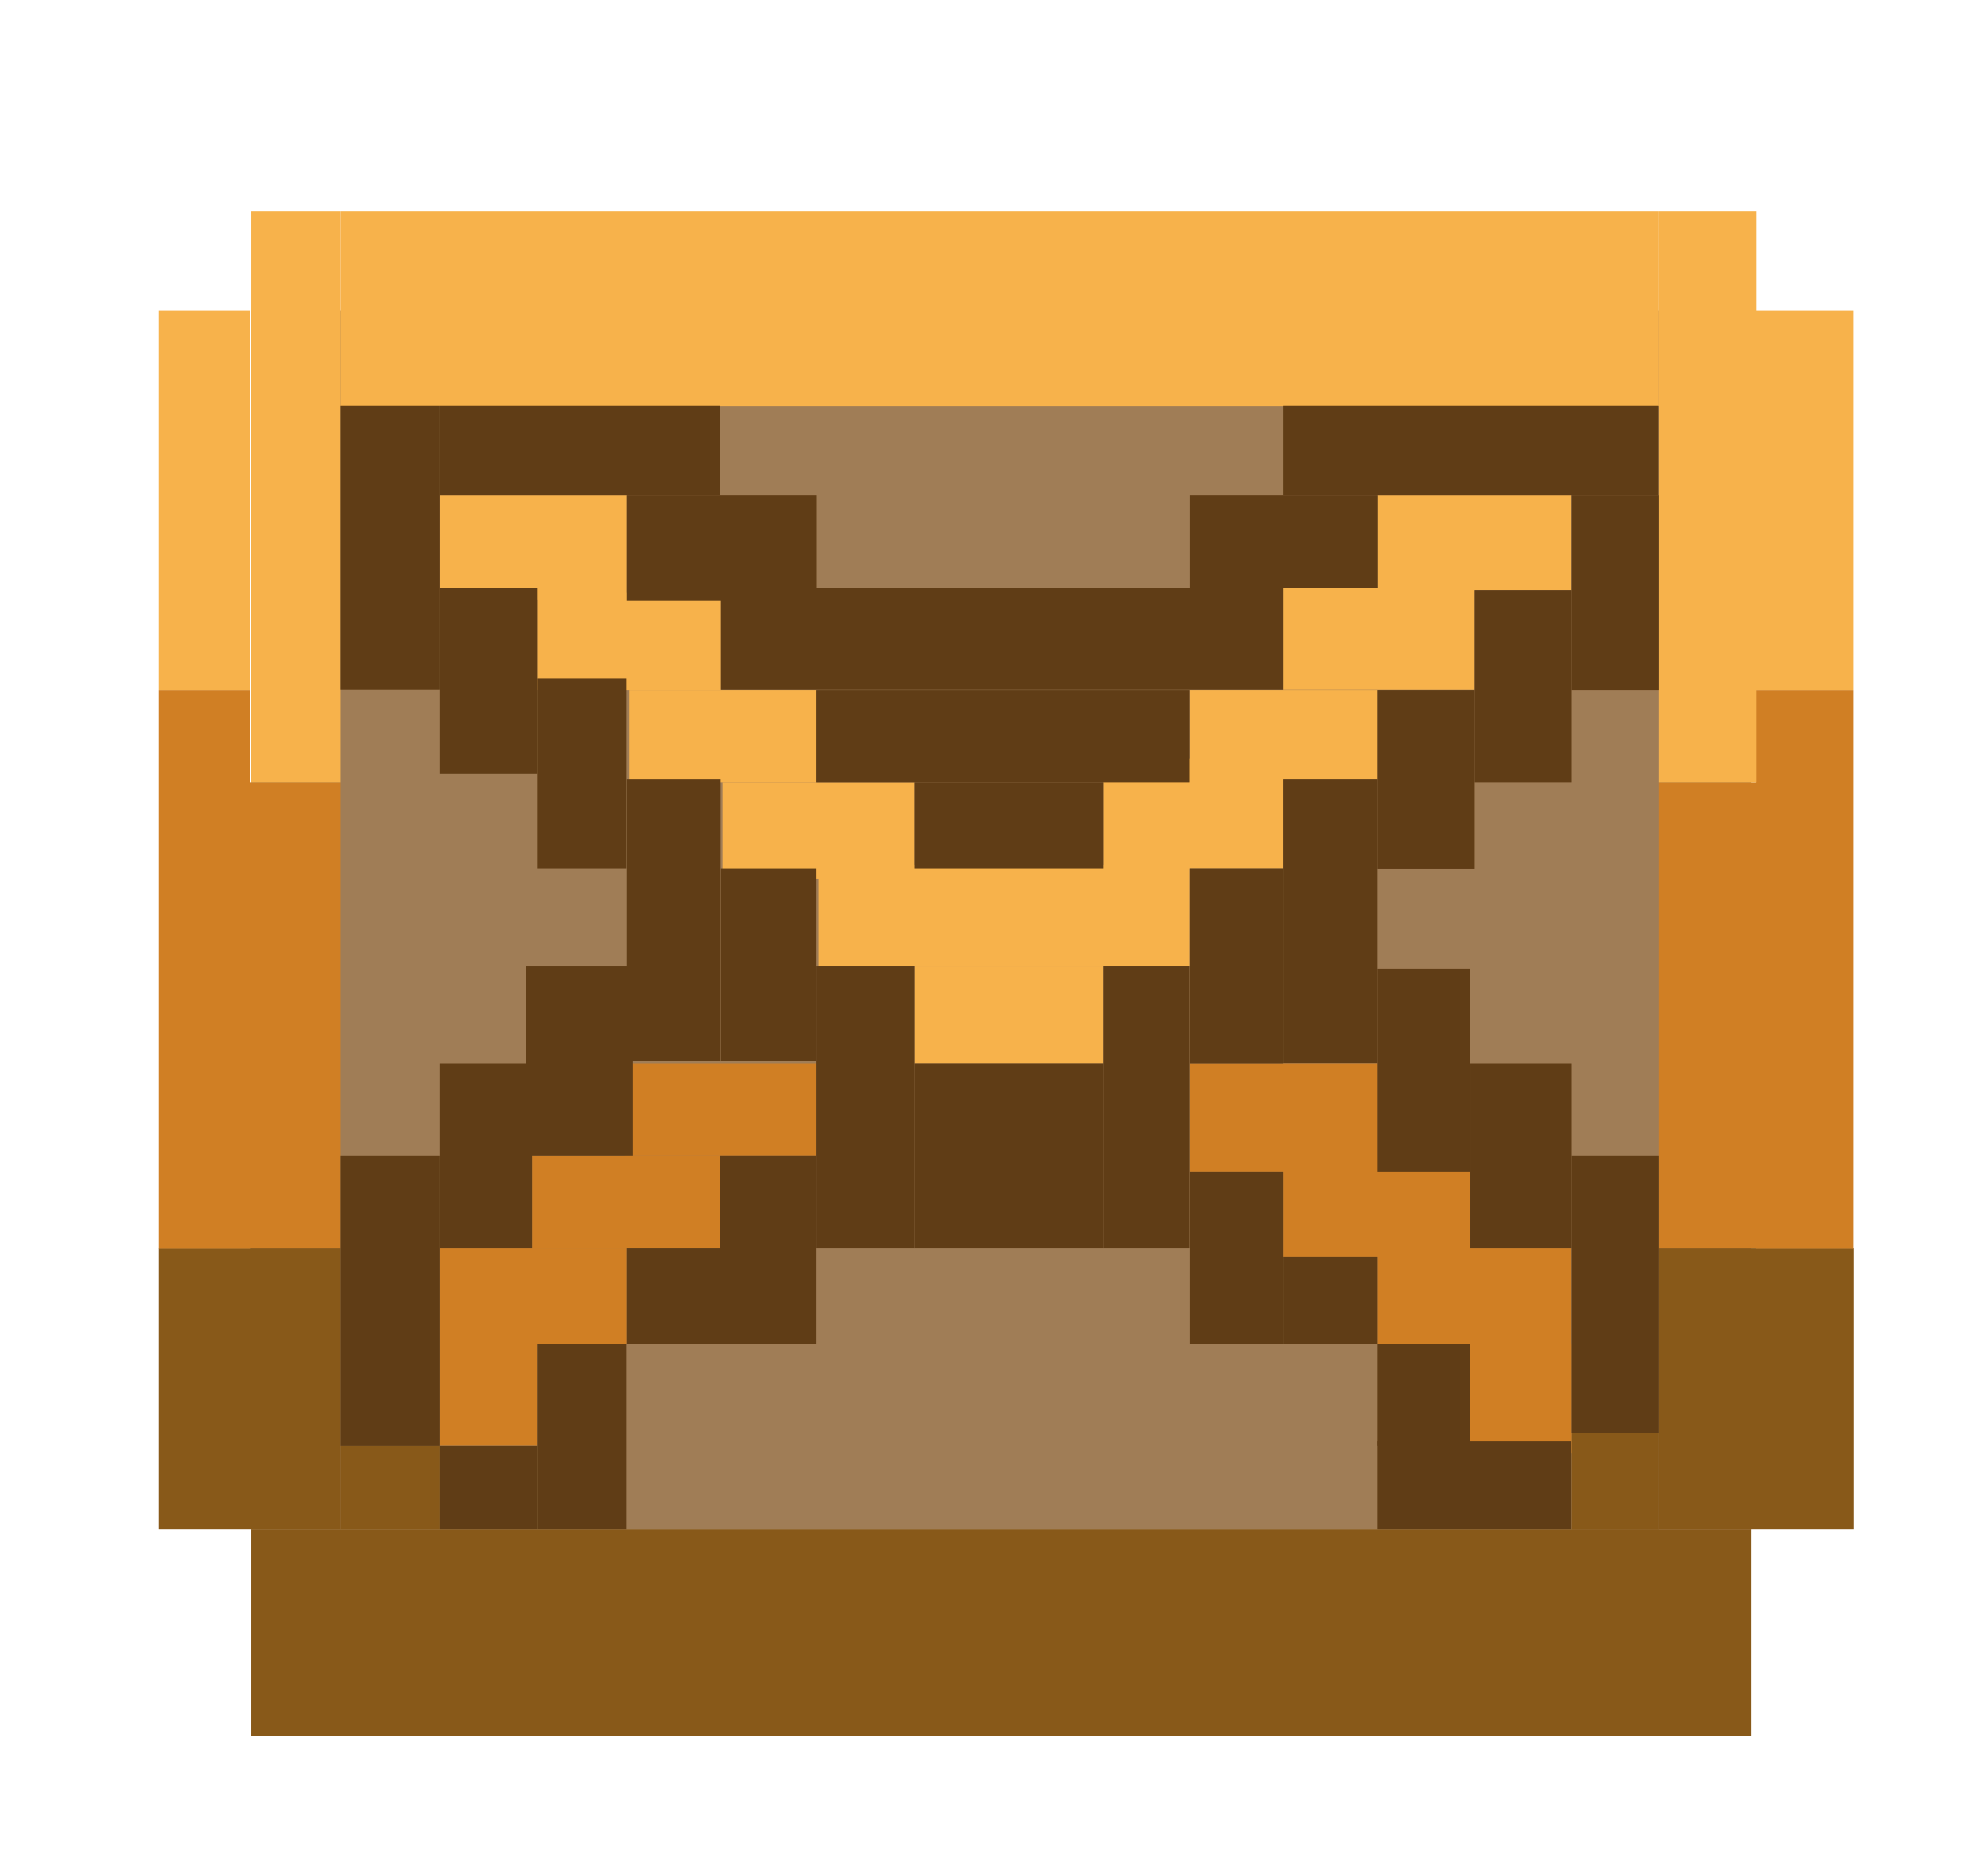 <?xml version="1.0" encoding="utf-8"?>
<!-- Generator: Adobe Illustrator 18.0.0, SVG Export Plug-In . SVG Version: 6.00 Build 0)  -->
<!DOCTYPE svg PUBLIC "-//W3C//DTD SVG 1.1//EN" "http://www.w3.org/Graphics/SVG/1.1/DTD/svg11.dtd">
<svg version="1.1" xmlns="http://www.w3.org/2000/svg" xmlns:xlink="http://www.w3.org/1999/xlink" x="0px" y="0px"
	 viewBox="0 0 647.1 607.4" enable-background="new 0 0 647.1 607.4" xml:space="preserve">
<g id="Réteg_2">
</g>
<g id="Réteg_3">
</g>
<g id="Réteg_4">
</g>
<g id="Réteg_6">
</g>
<g id="Réteg_5">
	<g>
		<rect x="81.8" y="101.1" fill="#A07D56" width="488.2" height="396.8"/>
		<rect x="51.7" y="406.4" fill="#885919" width="59.2" height="91.4"/>
		<rect x="110.9" y="470.8" fill="#885919" width="32.2" height="27"/>
		<rect x="81.8" y="497.8" fill="#885919" width="488.2" height="67.5"/>
		<rect x="511.6" y="466.5" fill="#885919" width="28.3" height="31.4"/>
		<rect x="539.9" y="406.4" fill="#885919" width="63.4" height="91.4"/>
		<rect x="51.7" y="224.7" fill="#D07F24" width="29.6" height="181.8"/>
		<rect x="81.3" y="254.8" fill="#D07F24" width="29.6" height="151.6"/>
		<rect x="203.4" y="346.2" fill="#D07F24" width="62.2" height="30.1"/>
		<rect x="173.2" y="376.3" fill="#D07F24" width="61.3" height="30.1"/>
		<rect x="143.1" y="406.4" fill="#D07F24" width="60.8" height="31.2"/>
		<rect x="143.1" y="437.6" fill="#D07F24" width="31.7" height="33.1"/>
		<rect x="387.2" y="346.2" fill="#D07F24" width="61.3" height="35.3"/>
		<rect x="417.8" y="376.3" fill="#D07F24" width="60.8" height="32.9"/>
		<rect x="448.4" y="406.4" fill="#D07F24" width="63.1" height="31.2"/>
		<rect x="478.6" y="437.6" fill="#D07F24" width="33" height="35.6"/>
		<rect x="495.1" y="466.5" fill="#D07F24" width="0" height="4.2"/>
		<rect x="571.5" y="224.7" fill="#D07F24" width="31.7" height="181.8"/>
		<rect x="539.9" y="254.8" fill="#D07F24" width="31.7" height="151.6"/>
		<rect x="51.7" y="101.1" fill="#F7B24B" width="29.6" height="123.6"/>
		<rect x="81.8" y="68.9" fill="#F7B24B" width="29.1" height="185.9"/>
		<rect x="570" y="101.1" fill="#F7B24B" width="33.2" height="123.6"/>
		<rect x="539.9" y="68.9" fill="#F7B24B" width="31.7" height="185.9"/>
		<rect x="110.9" y="68.9" fill="#F7B24B" width="429" height="63.4"/>
		<rect x="143.1" y="161.3" fill="#F7B24B" width="60.8" height="34.1"/>
		<rect x="174.8" y="193" fill="#F7B24B" width="59.9" height="31.7"/>
		<rect x="204.8" y="224.7" fill="#F7B24B" width="60.9" height="30.1"/>
		<rect x="235.2" y="254.8" fill="#F7B24B" width="62.6" height="31.2"/>
		<rect x="297.8" y="314.5" fill="#F7B24B" width="61.3" height="31.7"/>
		<rect x="266.5" y="281.6" fill="#F7B24B" width="120.6" height="32.9"/>
		<rect x="359.1" y="247.1" fill="#F7B24B" width="58.7" height="35.7"/>
		<rect x="387.2" y="224.7" fill="#F7B24B" width="61.3" height="29.1"/>
		<rect x="417.8" y="191.4" fill="#F7B24B" width="62.2" height="33.2"/>
		<rect x="448.4" y="161.3" fill="#F7B24B" width="63.1" height="30.8"/>
		<rect x="110.9" y="132.2" fill="#603D16" width="32.2" height="92.4"/>
		<rect x="143.1" y="132.2" fill="#603D16" width="91.4" height="29.1"/>
		<rect x="203.9" y="161.3" fill="#603D16" width="61.8" height="34.3"/>
		<rect x="297.8" y="254.8" fill="#603D16" width="61.3" height="28"/>
		<rect x="265.6" y="224.7" fill="#603D16" width="121.5" height="30.1"/>
		<rect x="234.7" y="191.4" fill="#603D16" width="183.1" height="33.2"/>
		<rect x="387.2" y="161.3" fill="#603D16" width="61.3" height="30.1"/>
		<rect x="417.8" y="132.2" fill="#603D16" width="122" height="29.1"/>
		<rect x="511.6" y="161.3" fill="#603D16" width="28.3" height="63.4"/>
		<rect x="480" y="192.1" fill="#603D16" width="31.6" height="62.7"/>
		<rect x="448.4" y="224.7" fill="#603D16" width="31.6" height="58.2"/>
		<rect x="417.8" y="253.7" fill="#603D16" width="30.6" height="92.4"/>
		<rect x="387.2" y="282.8" fill="#603D16" width="30.6" height="63.4"/>
		<rect x="359.1" y="314.5" fill="#603D16" width="28" height="91.9"/>
		<rect x="448.4" y="315.5" fill="#603D16" width="30.1" height="66"/>
		<rect x="478.6" y="346.2" fill="#603D16" width="33" height="60.2"/>
		<rect x="511.6" y="376.3" fill="#603D16" width="28.3" height="90.2"/>
		<rect x="448.4" y="469.3" fill="#603D16" width="63.1" height="28.5"/>
		<rect x="448.4" y="437.6" fill="#603D16" width="30.1" height="33.2"/>
		<rect x="417.8" y="409.2" fill="#603D16" width="30.6" height="28.4"/>
		<rect x="387.2" y="381.5" fill="#603D16" width="30.6" height="56.1"/>
		<rect x="297.8" y="346.2" fill="#603D16" width="61.3" height="60.2"/>
		<rect x="265.6" y="314.5" fill="#603D16" width="32.2" height="91.9"/>
		<rect x="234.5" y="376.3" fill="#603D16" width="31.1" height="61.3"/>
		<rect x="203.9" y="406.4" fill="#603D16" width="30.7" height="31.2"/>
		<rect x="174.8" y="437.6" fill="#603D16" width="29" height="60.2"/>
		<rect x="143.1" y="470.8" fill="#603D16" width="31.7" height="27"/>
		<rect x="110.9" y="376.3" fill="#603D16" width="32.2" height="94.5"/>
		<rect x="143.1" y="346.2" fill="#603D16" width="30.1" height="60.2"/>
		<rect x="171.3" y="314.5" fill="#603D16" width="34.7" height="61.8"/>
		<rect x="203.9" y="253.7" fill="#603D16" width="30.7" height="91.7"/>
		<rect x="234.7" y="282.8" fill="#603D16" width="30.9" height="62.6"/>
		<rect x="174.8" y="220.9" fill="#603D16" width="29" height="61.9"/>
		<rect x="143.1" y="191.4" fill="#603D16" width="31.7" height="60.4"/>
	</g>
</g>
</svg>
